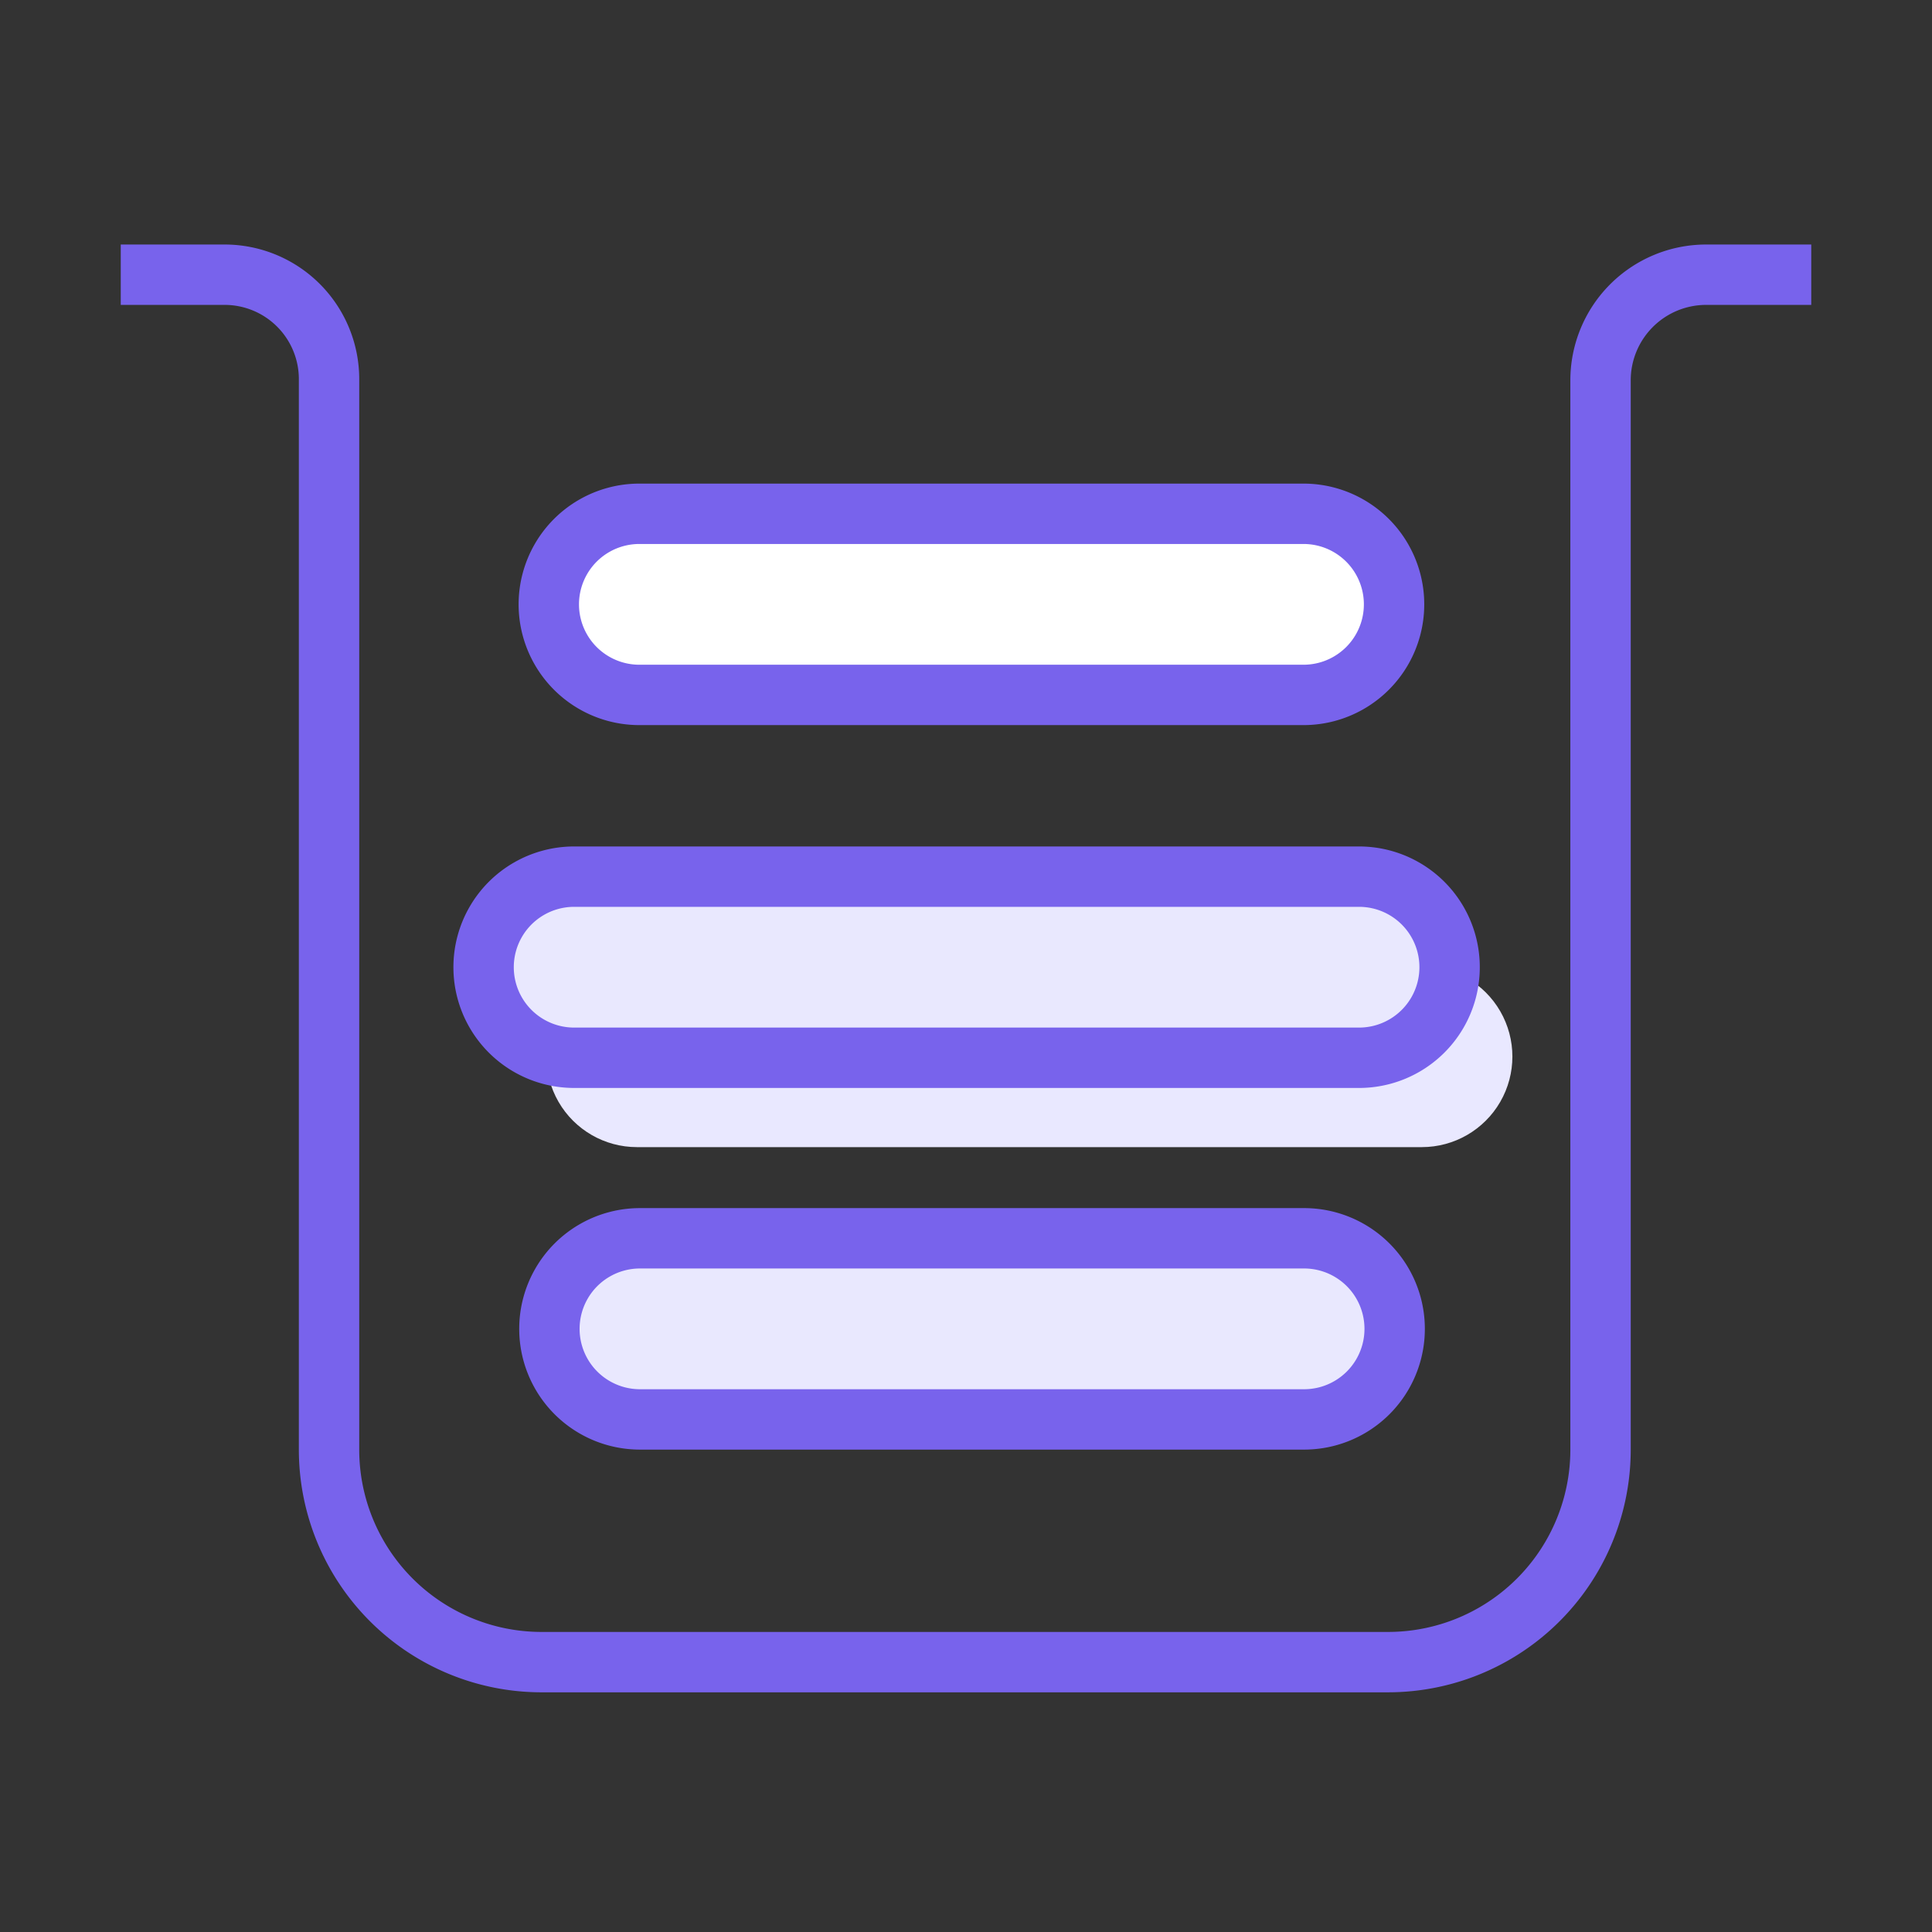 <svg xmlns="http://www.w3.org/2000/svg" data-name="Layer 1" viewBox="0 0 32 32"><rect x="0" y="0" width="32" height="32" fill="#333333" stroke="none"/><defs><clipPath id="a"><path fill="none" d="M10.55 16h13a1.5 1.5 0 0 1 0 3h-13a1.5 1.5 0 0 1 0-3" clip-rule="evenodd"/></clipPath></defs><path fill="#fff" stroke="#7863ec" stroke-miterlimit="10" d="M10.59 8.51h11a1.5 1.5 0 1 1 0 3h-11a1.5 1.5 0 0 1 0-3z"/><g clip-path="url(#a)"><path fill="#e9e8ff" d="M4.05 11h26v13h-26z"/></g><path fill="#e9e8fe" stroke="#7863ec" stroke-miterlimit="10" d="M9.51 14.52h13a1.5 1.5 0 1 1 0 3h-13a1.5 1.5 0 0 1 0-3zm1.09 5.99h11a1.5 1.5 0 0 1 0 3h-11a1.5 1.5 0 0 1 0-3z"/><path fill="none" stroke="#7863ec" stroke-miterlimit="10" d="M2 4.55h1.73a1.73 1.73 0 0 1 1.72 1.74V24a3.52 3.52 0 0 0 3.5 3.53H23A3.52 3.52 0 0 0 26.51 24V6.31a1.75 1.75 0 0 1 1.74-1.76H30"/></svg>